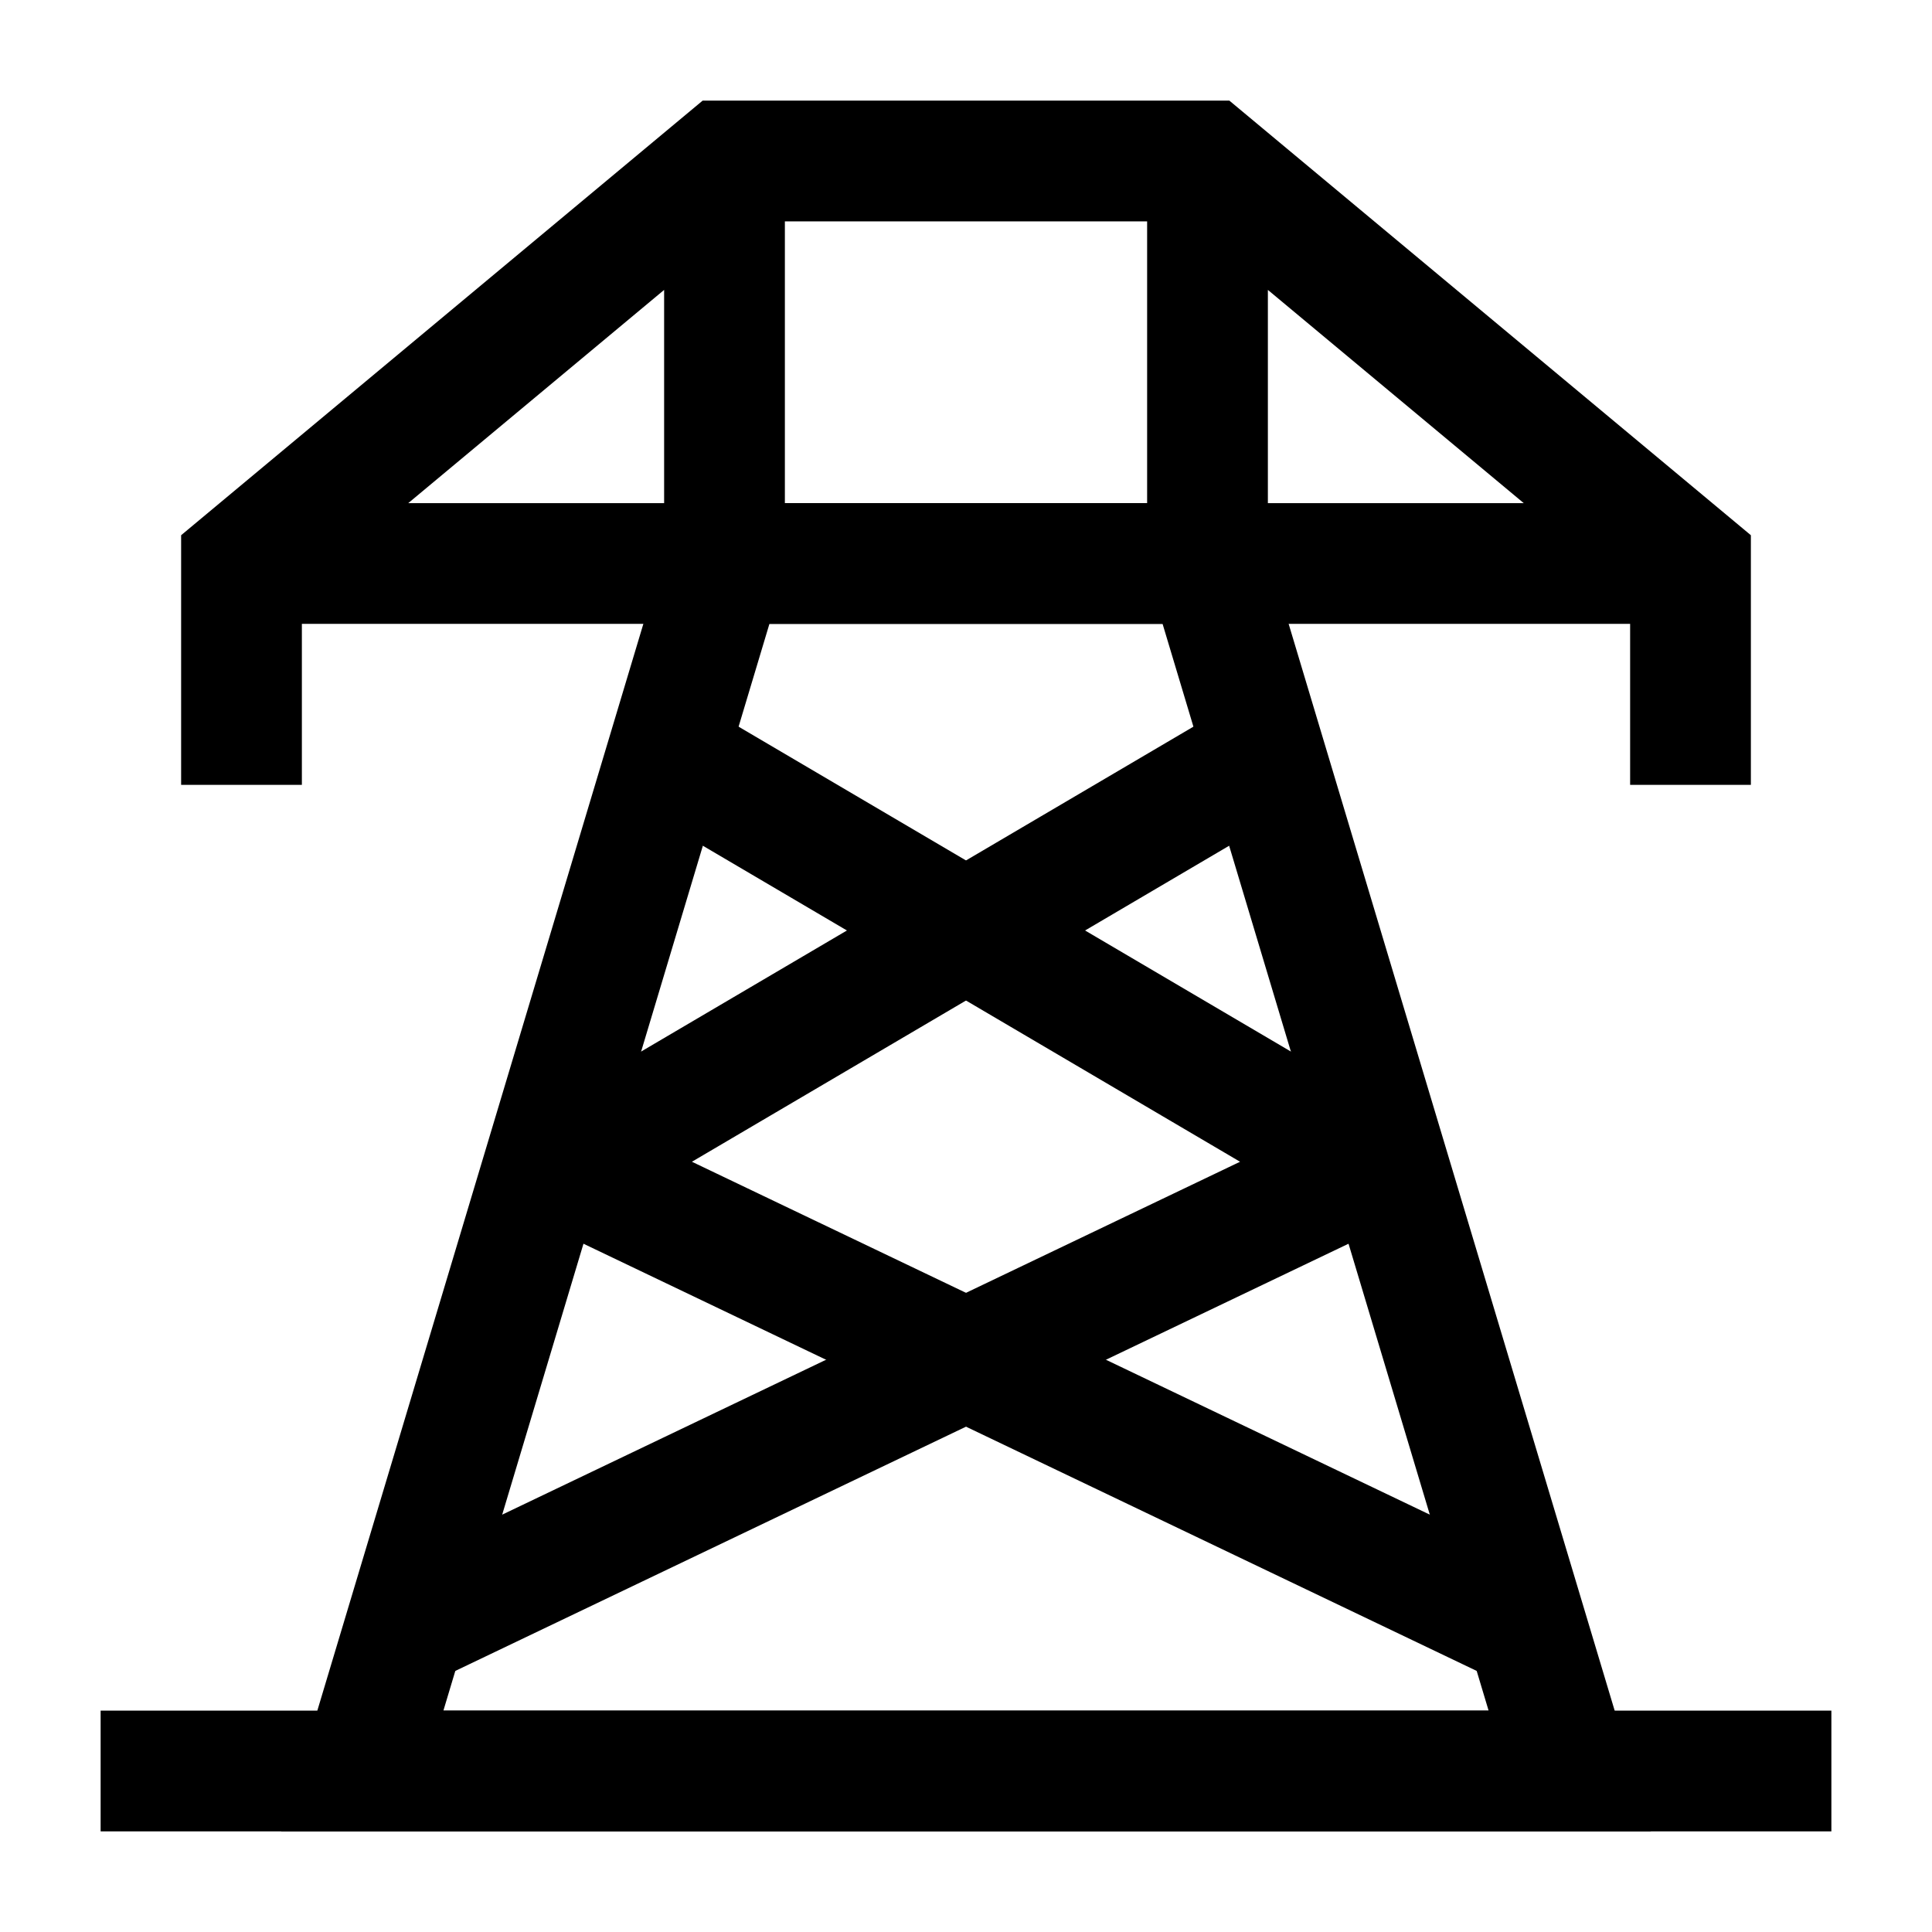 <svg width="24" height="24" viewBox="0 0 24 24" fill="none" xmlns="http://www.w3.org/2000/svg">
    <path d="M19.5 22H4.5L9 7H15L19.5 22Z" stroke="currentColor" stroke-width="1.5" stroke-linecap="square"/>
    <path d="M2 22H22" stroke="currentColor" stroke-width="1.5" stroke-linecap="square"/>
    <path d="M21 9V7L15 2H9L3 7V9M15 2.509V7H9V2.596M20.427 7H3.557" stroke="currentColor" stroke-width="1.5" stroke-linecap="square"/>
    <path d="M15.5 9.5L7 14.5L18.5 20" stroke="currentColor" stroke-width="1.5" stroke-linecap="square" stroke-linejoin="round"/>
    <path d="M8.5 9.5L17 14.5L5.5 20" stroke="currentColor" stroke-width="1.5" stroke-linecap="square" stroke-linejoin="round"/>
</svg>
